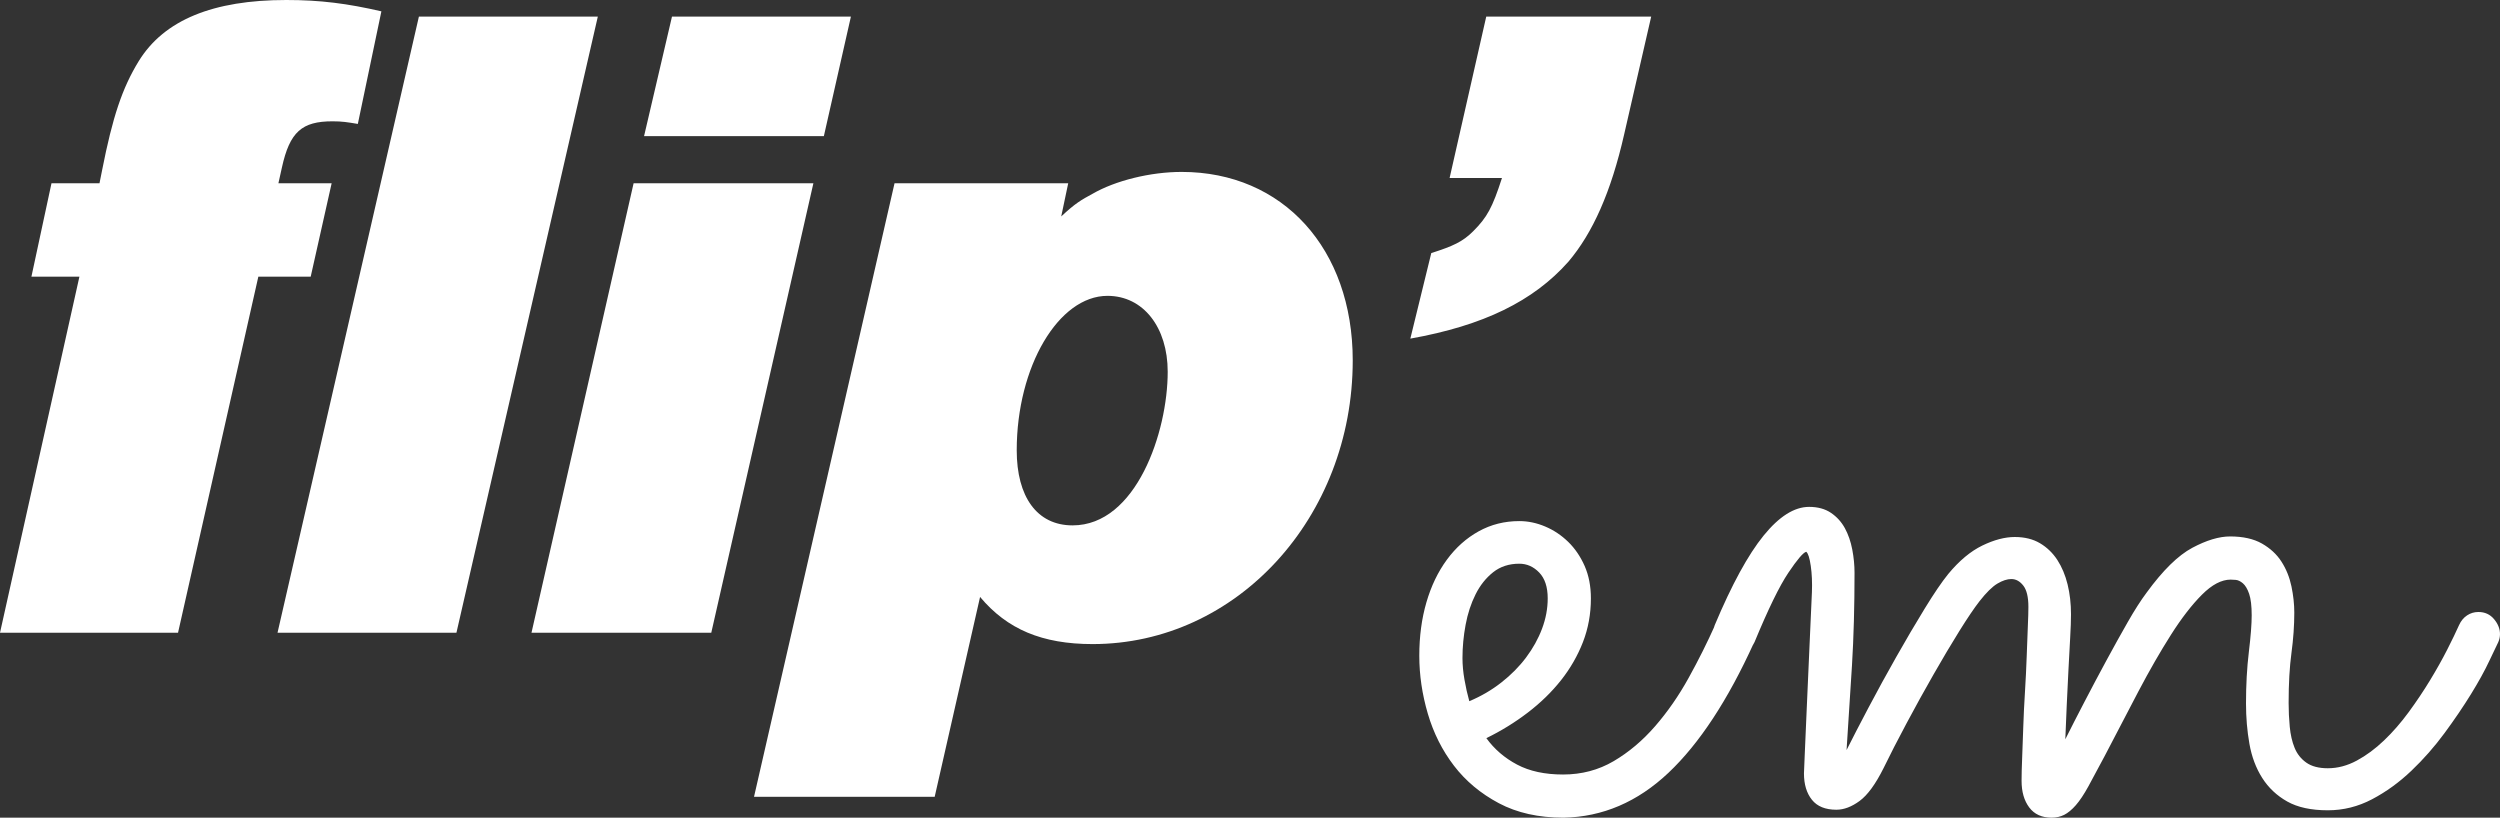 <!-- Generator: Adobe Illustrator 21.0.2, SVG Export Plug-In  -->
<svg version="1.1"
	 xmlns="http://www.w3.org/2000/svg" xmlns:xlink="http://www.w3.org/1999/xlink" xmlns:a="http://ns.adobe.com/AdobeSVGViewerExtensions/3.0/"
	 x="0px" y="0px" width="159.608px" height="52.204px" viewBox="0 0 159.608 52.204"
	 style="enable-background:new 0 0 159.608 52.204;" xml:space="preserve">
<rect x="0" y="0" width="159.608" height="52.204" fill="#333333" stroke="none"/>
<style type="text/css">
	.st0{fill:#FFFFFF;}
</style>
<defs>
</defs>
<g>
	<path class="st0" d="M105.418,1.058H94.887l-2.34,10.308h3.343c-0.613,1.895-0.947,2.508-1.839,3.399
		c-0.668,0.669-1.281,0.947-2.674,1.393l-1.337,5.461c4.68-0.836,7.856-2.396,10.085-4.904c1.56-1.838,2.73-4.457,3.566-8.135
		L105.418,1.058z M74.55,23.736c0,3.845-2.006,9.806-6.073,9.806c-2.285,0-3.566-1.838-3.566-4.791c0-5.349,2.674-9.863,5.795-9.863
		C72.99,18.888,74.55,20.894,74.55,23.736 M86.363,23.012c0-7.132-4.458-12.036-10.921-12.036c-2.006,0-4.235,0.557-5.684,1.393
		c-0.724,0.39-1.114,0.613-2.006,1.449l0.446-2.117H57.11l-8.971,39.17h11.534l2.898-12.76c1.727,2.062,3.956,3.009,7.187,3.009
		C78.952,41.12,86.363,33.041,86.363,23.012 M51.929,11.701H40.451l-6.519,28.695H45.41L51.929,11.701z M54.325,1.058H42.902
		l-1.783,7.634h11.479L54.325,1.058z M38.167,1.058H26.744l-9.026,39.338H29.14L38.167,1.058z M24.349,0.724
		C22.176,0.223,20.449,0,18.276,0c-4.681,0-7.801,1.281-9.417,3.9C7.8,5.627,7.188,7.466,6.519,10.865l-0.167,0.836H3.287
		l-1.281,5.962H5.07L0,40.396h11.366l5.127-22.733h3.343l1.337-5.962h-3.399l0.223-1.003c0.502-2.285,1.282-2.953,3.232-2.953
		c0.613,0,0.947,0.055,1.616,0.167L24.349,0.724z"/>
	<path class="st0" d="M118.236,42.482c0.109-1.789,0.163-3.76,0.163-5.913c0-0.483-0.048-0.979-0.145-1.487s-0.254-0.961-0.471-1.36
		c-0.218-0.399-0.514-0.726-0.889-0.98s-0.841-0.381-1.397-0.381c-0.943,0-1.91,0.611-2.902,1.832
		c-0.992,1.222-2.031,3.126-3.119,5.714c-0.073,0.193-0.109,0.375-0.109,0.544c0,0.362,0.12,0.683,0.363,0.961
		c0.241,0.278,0.567,0.417,0.979,0.417c0.266,0,0.52-0.072,0.762-0.217c0.241-0.146,0.423-0.351,0.544-0.617
		c0.87-2.104,1.59-3.579,2.158-4.426c0.568-0.846,0.949-1.293,1.143-1.342c0.121,0.097,0.218,0.399,0.29,0.907
		c0.073,0.508,0.096,1.064,0.073,1.669c-0.049,1.137-0.103,2.358-0.164,3.663c-0.06,1.306-0.115,2.534-0.163,3.682
		c-0.049,1.149-0.091,2.122-0.127,2.921c-0.036,0.798-0.054,1.233-0.054,1.305c0,0.702,0.169,1.264,0.508,1.687
		c0.338,0.423,0.858,0.635,1.559,0.635c0.484,0,0.98-0.188,1.488-0.562c0.508-0.375,1.016-1.07,1.523-2.086
		c0.411-0.846,0.901-1.801,1.47-2.866c0.567-1.064,1.142-2.104,1.723-3.119c0.58-1.016,1.13-1.941,1.65-2.776
		c0.52-0.834,0.949-1.469,1.288-1.904c0.435-0.556,0.816-0.931,1.143-1.125c0.326-0.193,0.622-0.29,0.888-0.29
		c0.29,0,0.544,0.14,0.762,0.417c0.218,0.279,0.327,0.732,0.327,1.361c0,0.29-0.013,0.713-0.037,1.269
		c-0.024,0.557-0.048,1.192-0.072,1.905c-0.025,0.713-0.061,1.457-0.109,2.231c-0.049,0.774-0.085,1.523-0.109,2.249
		c-0.024,0.725-0.049,1.391-0.072,1.995c-0.025,0.605-0.037,1.088-0.037,1.451c0,0.702,0.163,1.27,0.49,1.705
		c0.326,0.435,0.804,0.653,1.433,0.653c0.29,0,0.556-0.061,0.798-0.181c0.241-0.122,0.49-0.327,0.744-0.617
		c0.253-0.29,0.519-0.689,0.798-1.197c0.277-0.508,0.622-1.149,1.033-1.923c0.726-1.402,1.445-2.781,2.159-4.135
		c0.713-1.354,1.408-2.563,2.086-3.628c0.676-1.064,1.336-1.916,1.977-2.557c0.64-0.641,1.251-0.961,1.832-0.961
		c0.072,0,0.181,0.006,0.326,0.018s0.296,0.085,0.453,0.217c0.157,0.134,0.291,0.357,0.4,0.671c0.108,0.315,0.163,0.775,0.163,1.379
		c0,0.557-0.061,1.336-0.182,2.34c-0.121,1.003-0.181,2.098-0.181,3.283c0,0.895,0.073,1.753,0.218,2.575
		c0.145,0.823,0.417,1.548,0.816,2.177c0.399,0.629,0.931,1.13,1.596,1.505c0.665,0.375,1.529,0.562,2.594,0.562
		c0.991,0,1.934-0.235,2.829-0.707s1.729-1.076,2.503-1.814c0.774-0.737,1.481-1.541,2.122-2.412
		c0.641-0.871,1.203-1.699,1.687-2.485c0.484-0.786,0.871-1.487,1.161-2.104c0.29-0.617,0.483-1.021,0.58-1.215
		c0.073-0.169,0.109-0.339,0.109-0.508c0-0.338-0.127-0.659-0.381-0.961c-0.254-0.302-0.586-0.454-0.997-0.454
		c-0.267,0-0.508,0.073-0.726,0.218s-0.387,0.351-0.508,0.617c-0.194,0.435-0.448,0.961-0.762,1.578
		c-0.314,0.616-0.677,1.264-1.088,1.94c-0.411,0.678-0.865,1.355-1.36,2.032c-0.496,0.677-1.022,1.282-1.578,1.813
		c-0.557,0.533-1.137,0.962-1.741,1.288c-0.605,0.327-1.222,0.49-1.85,0.49c-0.581,0-1.04-0.121-1.379-0.363
		c-0.339-0.241-0.586-0.556-0.743-0.943c-0.158-0.386-0.261-0.834-0.309-1.342c-0.049-0.508-0.072-1.016-0.072-1.524
		c0-1.233,0.06-2.297,0.181-3.192c0.121-0.894,0.181-1.753,0.181-2.575c0-0.532-0.06-1.089-0.181-1.669
		c-0.121-0.581-0.333-1.107-0.635-1.578c-0.302-0.472-0.72-0.858-1.251-1.161c-0.533-0.302-1.21-0.453-2.032-0.453
		c-0.701,0-1.505,0.242-2.412,0.725c-0.907,0.484-1.881,1.439-2.92,2.866c-0.363,0.484-0.762,1.106-1.197,1.868
		c-0.436,0.762-0.889,1.578-1.361,2.449c-0.471,0.87-0.937,1.747-1.396,2.63c-0.46,0.883-0.871,1.686-1.234,2.412
		c0.024-0.677,0.055-1.402,0.091-2.177c0.036-0.773,0.073-1.523,0.109-2.249c0.036-0.725,0.073-1.402,0.109-2.031
		c0.036-0.629,0.054-1.137,0.054-1.524c0-0.676-0.072-1.311-0.217-1.904c-0.146-0.592-0.363-1.112-0.653-1.56
		c-0.291-0.447-0.66-0.804-1.107-1.07c-0.448-0.266-0.985-0.399-1.614-0.399s-1.318,0.181-2.068,0.544s-1.475,0.968-2.176,1.814
		c-0.412,0.508-0.913,1.246-1.506,2.213s-1.197,1.995-1.813,3.083c-0.617,1.088-1.21,2.171-1.778,3.247
		c-0.568,1.076-1.034,1.977-1.397,2.702C118.012,46.073,118.127,44.272,118.236,42.482 M93.496,43.389
		c-0.085-0.483-0.127-0.943-0.127-1.378c0-0.702,0.067-1.409,0.2-2.123c0.132-0.713,0.344-1.36,0.635-1.94
		c0.29-0.581,0.665-1.052,1.124-1.415s1.016-0.544,1.669-0.544c0.483,0,0.907,0.187,1.27,0.562c0.362,0.375,0.544,0.925,0.544,1.651
		c0,0.653-0.122,1.3-0.363,1.94c-0.242,0.641-0.581,1.252-1.016,1.832c-0.435,0.581-0.961,1.113-1.578,1.596
		c-0.616,0.484-1.3,0.883-2.049,1.197C93.683,44.332,93.581,43.873,93.496,43.389 M97.541,45.493
		c0.822-0.629,1.529-1.318,2.122-2.068c0.592-0.749,1.058-1.56,1.397-2.43c0.338-0.871,0.508-1.801,0.508-2.793
		c0-0.774-0.134-1.463-0.399-2.068c-0.267-0.604-0.617-1.118-1.052-1.542c-0.436-0.423-0.925-0.749-1.47-0.979
		c-0.544-0.23-1.094-0.345-1.65-0.345c-0.943,0-1.808,0.218-2.594,0.653c-0.786,0.435-1.463,1.04-2.031,1.814
		c-0.569,0.774-1.004,1.681-1.306,2.721c-0.303,1.04-0.454,2.176-0.454,3.409c0,1.234,0.182,2.467,0.545,3.701
		c0.362,1.233,0.918,2.339,1.668,3.319c0.75,0.979,1.705,1.777,2.866,2.394c1.161,0.617,2.539,0.925,4.135,0.925
		c2.491-0.049,4.722-1.004,6.693-2.866s3.791-4.631,5.46-8.307c0.048-0.096,0.084-0.187,0.108-0.272
		c0.024-0.084,0.037-0.187,0.037-0.308c0-0.339-0.127-0.653-0.381-0.943c-0.254-0.291-0.587-0.436-0.998-0.436
		c-0.266,0-0.508,0.067-0.725,0.2c-0.218,0.133-0.387,0.332-0.508,0.598c-0.508,1.137-1.076,2.274-1.705,3.41
		c-0.629,1.137-1.342,2.165-2.14,3.084c-0.798,0.919-1.681,1.663-2.648,2.231c-0.968,0.568-2.044,0.852-3.229,0.852
		c-1.161,0-2.14-0.211-2.938-0.635c-0.798-0.423-1.451-0.985-1.959-1.687C95.836,46.666,96.719,46.122,97.541,45.493"/>
</g>
</svg>